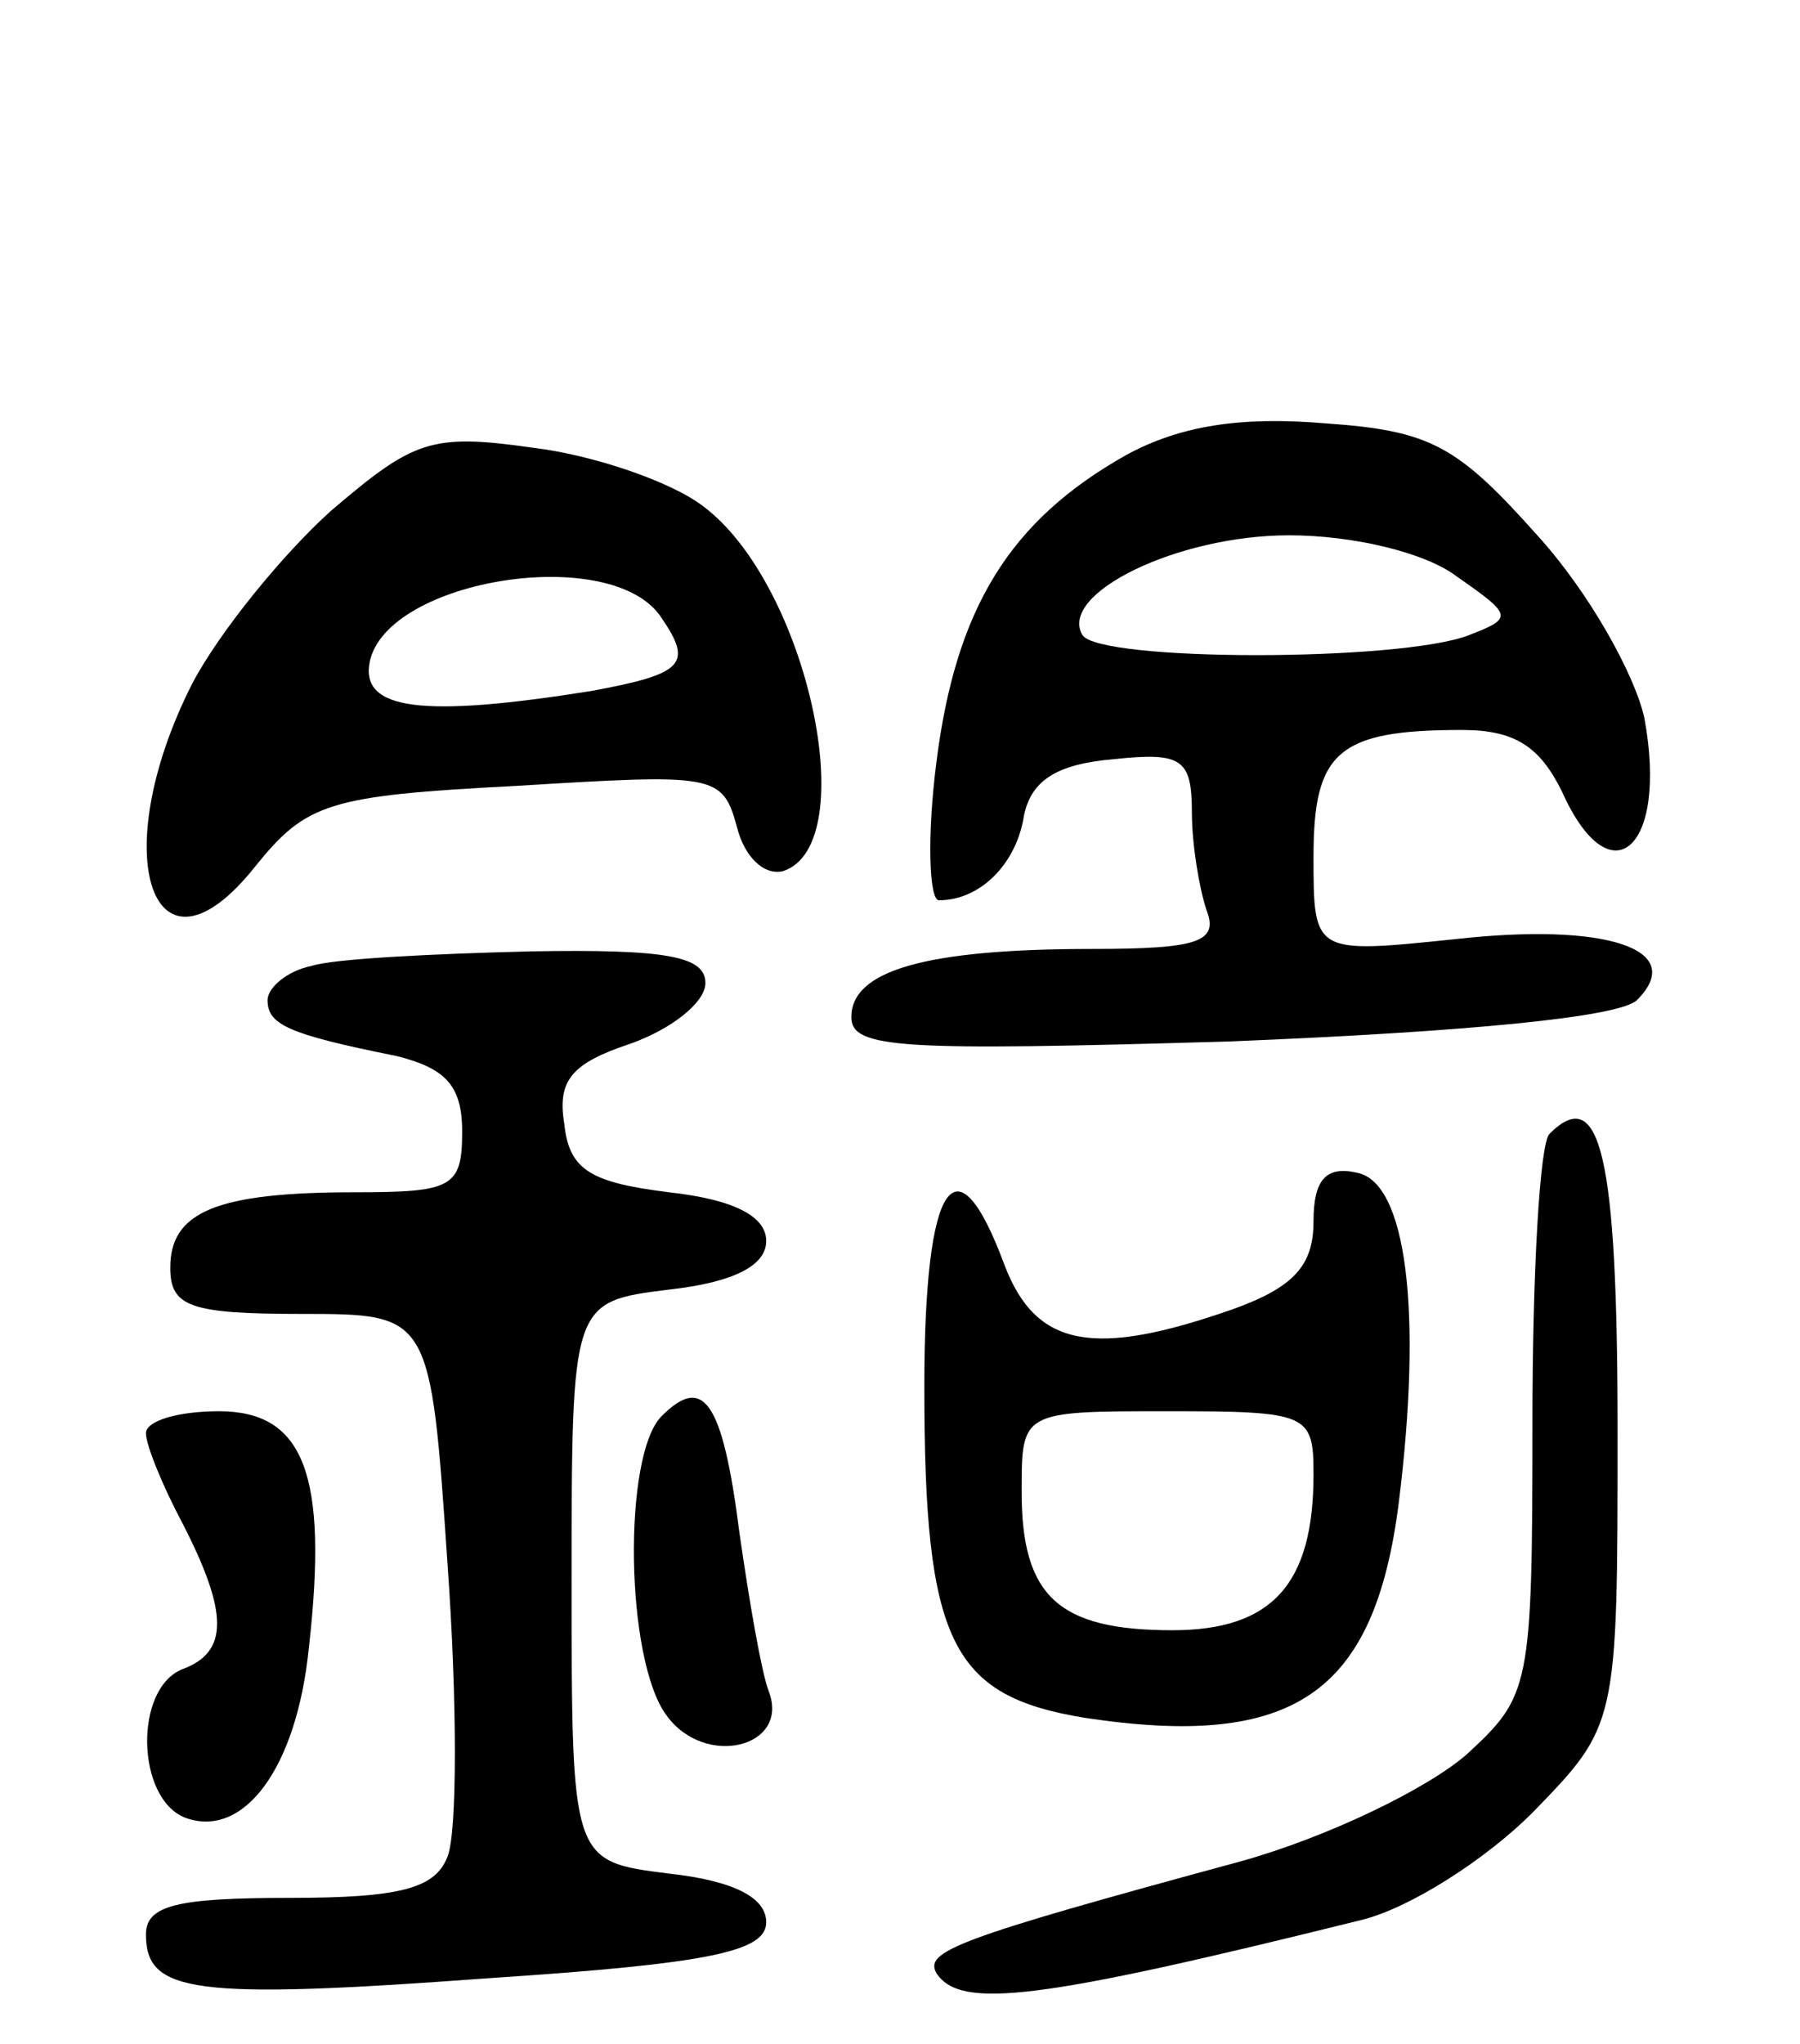 <svg version="1.0" xmlns="http://www.w3.org/2000/svg"
 width="74pt" height="84pt" viewBox="0 0 74 84"
 preserveAspectRatio="xMidYMid meet">
<g transform="translate(0,84) scale(0.1,-0.1)"
fill="#000000" stroke="none">
<path d="M463 653 c-48 -27 -70 -63 -78 -126 -4 -31 -3 -57 1 -57 17 0 32 15
35 35 3 14 13 21 37 23 28 3 32 0 32 -22 0 -13 3 -31 6 -40 5 -13 -3 -16 -47
-16 -69 0 -99 -9 -99 -28 0 -13 20 -14 156 -10 98 4 160 10 167 17 21 21 -13
32 -75 25 -58 -6 -58 -6 -58 34 0 43 10 52 61 52 22 0 32 -7 41 -25 20 -45 44
-24 34 30 -4 18 -23 52 -44 75 -33 37 -44 43 -87 46 -35 3 -60 -1 -82 -13z
m136 -50 c23 -16 23 -17 5 -24 -28 -11 -152 -11 -159 0 -10 17 39 41 85 41 26
0 56 -7 69 -17z"/>
<path d="M136 630 c-20 -18 -46 -50 -57 -71 -36 -71 -16 -128 26 -75 21 26 30
29 107 33 82 5 85 5 91 -17 3 -12 11 -20 19 -18 33 11 10 118 -33 150 -13 10
-45 21 -70 24 -42 6 -49 3 -83 -26z m136 -44 c13 -19 9 -23 -29 -30 -69 -11
-95 -8 -91 12 7 34 100 49 120 18z"/>
<path d="M128 443 c-10 -2 -18 -9 -18 -14 0 -10 8 -14 53 -23 20 -5 27 -12 27
-31 0 -23 -4 -25 -44 -25 -57 0 -76 -8 -76 -31 0 -16 8 -19 54 -19 53 0 53 0
60 -103 4 -56 4 -110 0 -120 -5 -13 -19 -17 -65 -17 -46 0 -59 -3 -59 -15 0
-24 19 -27 141 -18 91 6 114 11 114 23 0 10 -13 17 -40 20 -40 5 -40 5 -40
120 0 115 0 115 40 120 27 3 40 10 40 20 0 10 -13 17 -40 20 -32 4 -41 9 -43
28 -3 18 3 25 27 33 17 6 31 17 31 25 0 11 -16 14 -72 13 -40 -1 -81 -3 -90
-6z"/>
<path d="M637 374 c-4 -4 -7 -57 -7 -119 0 -109 -1 -112 -27 -136 -16 -14 -57
-34 -93 -44 -118 -32 -130 -37 -125 -46 10 -15 42 -11 175 22 20 5 51 25 70
44 35 36 35 36 35 157 0 113 -7 143 -28 122z"/>
<path d="M540 338 c0 -18 -8 -27 -33 -36 -57 -20 -81 -16 -94 18 -20 54 -33
35 -33 -50 0 -105 11 -127 66 -136 86 -13 119 10 129 88 10 80 3 132 -17 136
-13 3 -18 -3 -18 -20z m0 -104 c0 -45 -17 -64 -58 -64 -47 0 -62 14 -62 57 0
33 0 33 60 33 58 0 60 -1 60 -26z"/>
<path d="M272 258 c-16 -16 -15 -100 2 -123 16 -22 51 -13 42 10 -3 8 -8 37
-12 65 -7 55 -15 65 -32 48z"/>
<path d="M60 251 c0 -5 7 -22 15 -37 19 -37 19 -53 0 -60 -20 -8 -19 -53 1
-61 24 -9 46 20 51 70 8 71 -2 97 -37 97 -17 0 -30 -4 -30 -9z"/>
</g>
</svg>
